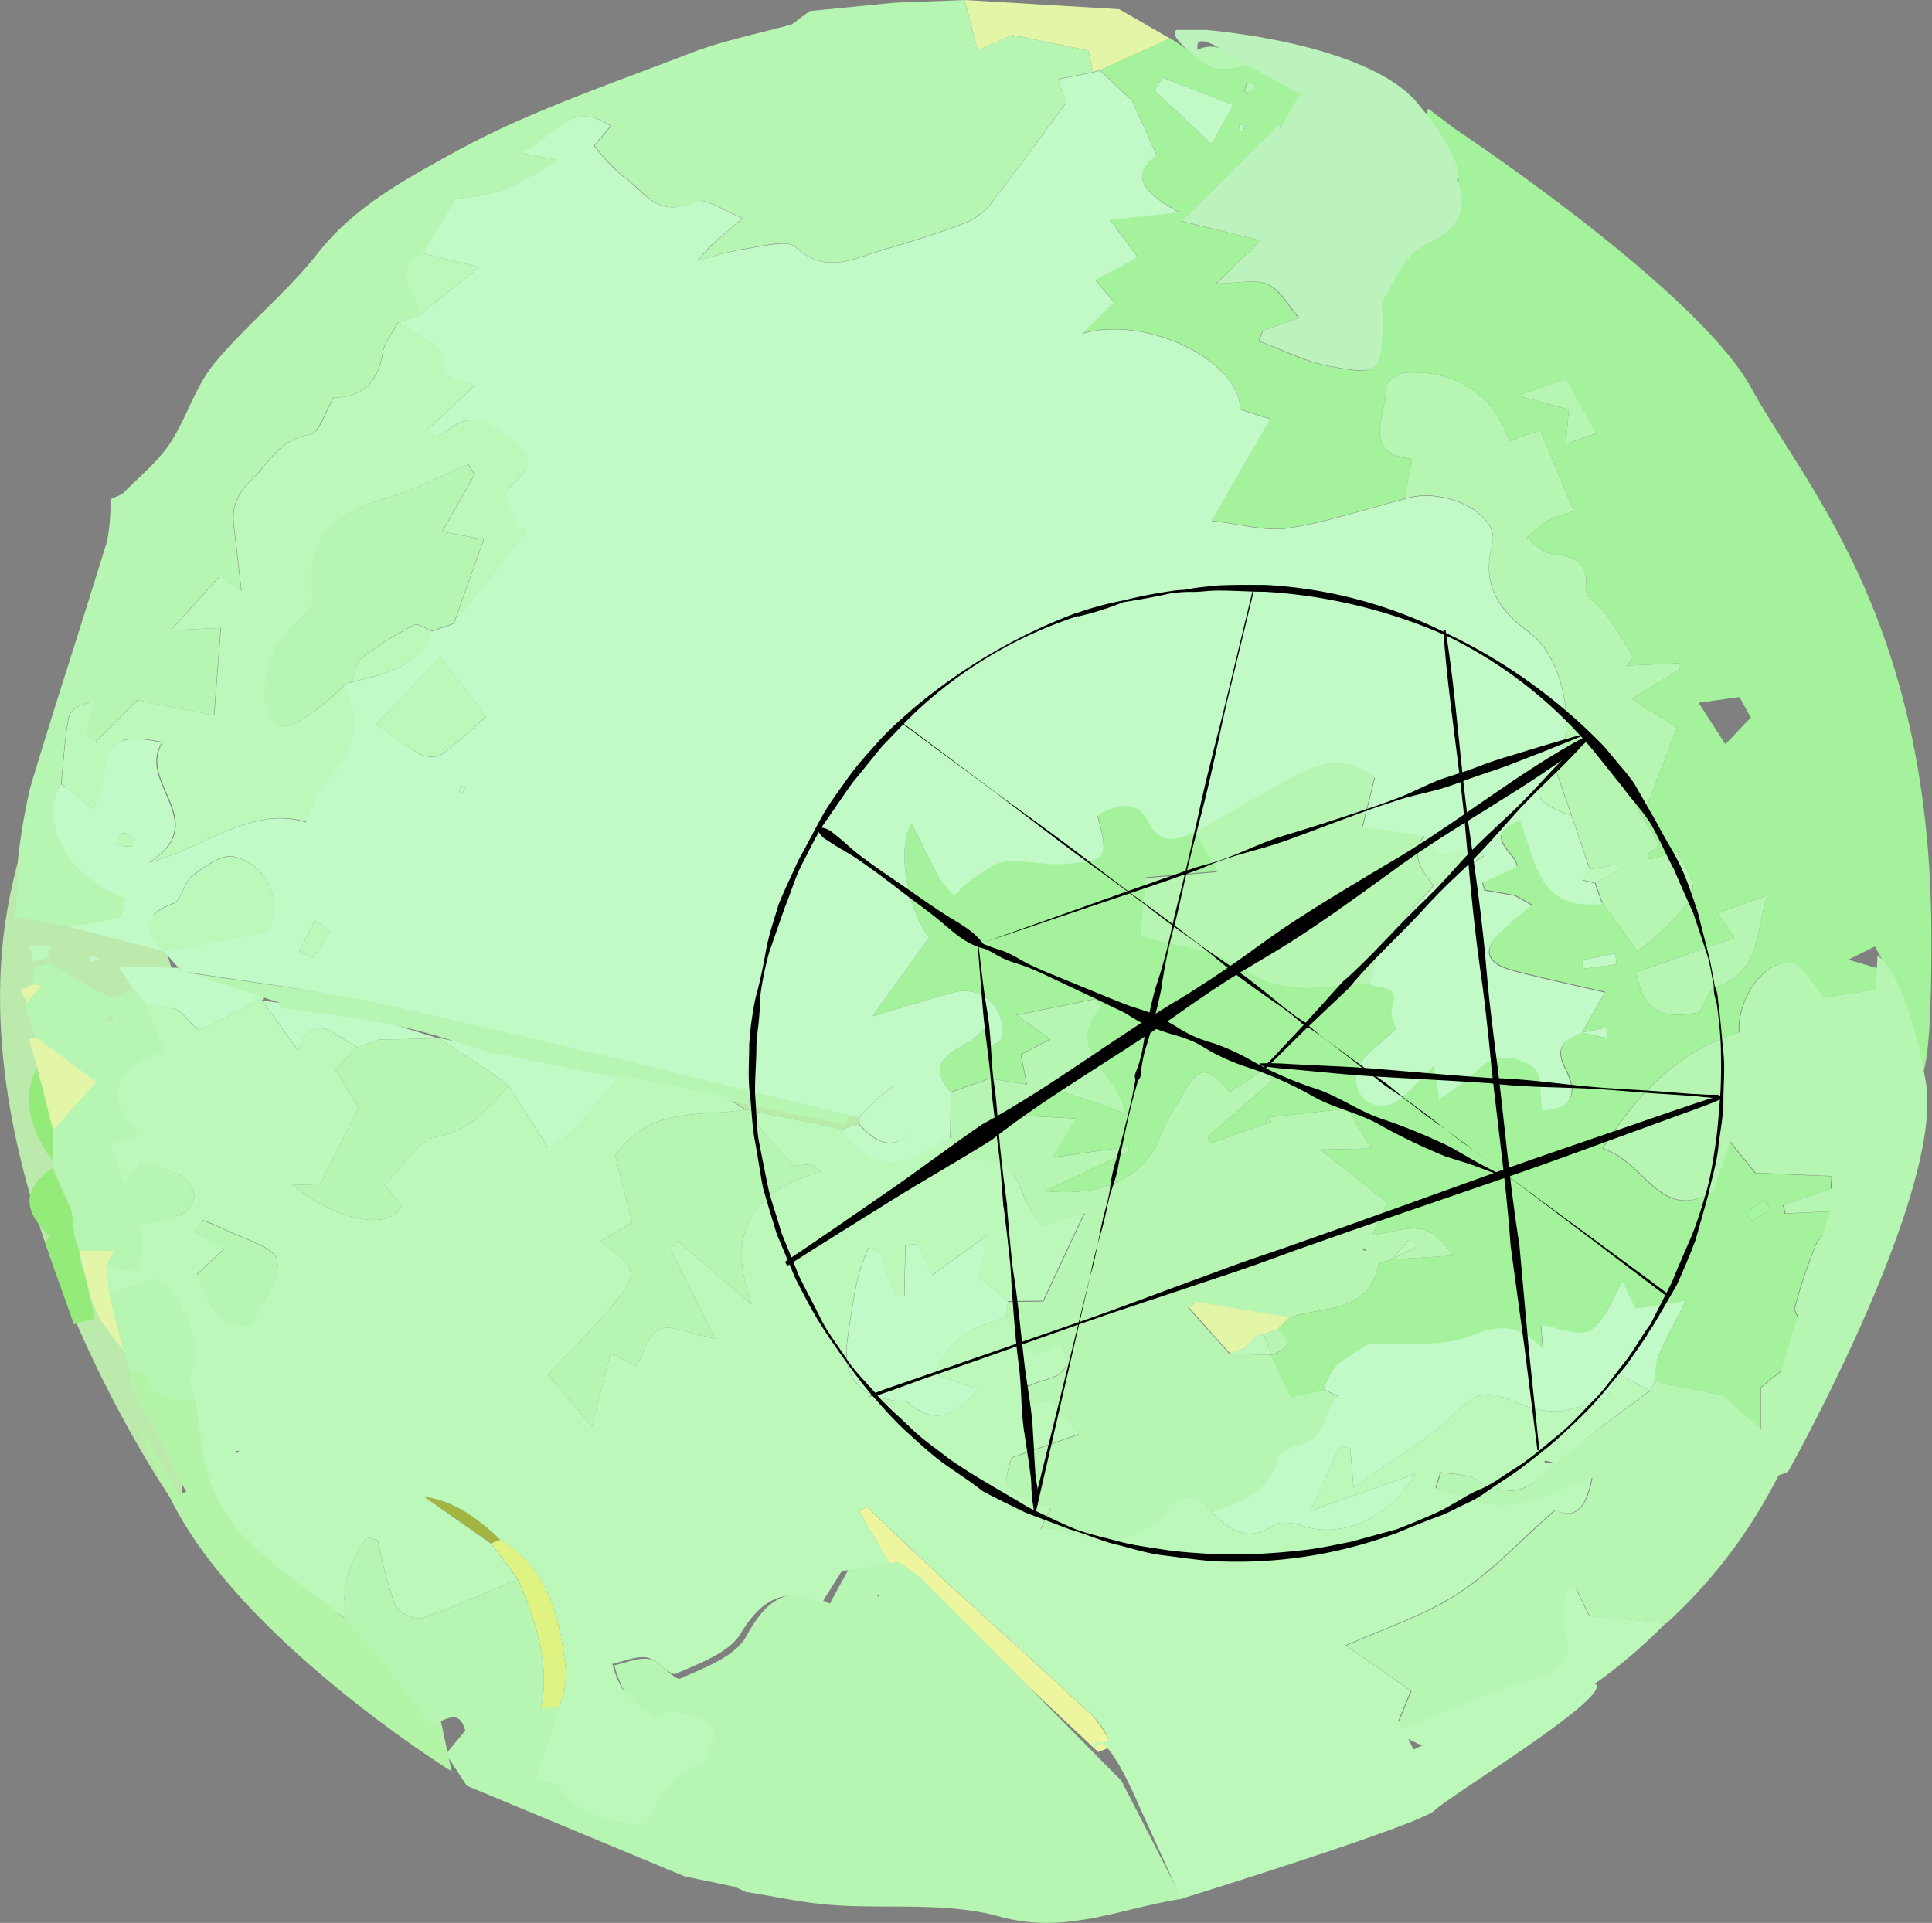 <svg xmlns="http://www.w3.org/2000/svg" viewBox="0 0 208.88 207.95">
  <rect x="0" y="0" width="208.88" height="207.95" fill="#808080" stroke="none"/>
  <defs>
    <style>
      .cls-1 {
        fill: #b6f6b2;
      }

      .cls-2 {
        fill: #e3f6a8;
      }

      .cls-3 {
        fill: #bbf8ba;
      }

      .cls-4 {
        fill: #b8eaa8;
      }

      .cls-5 {
        fill: #c1f9c7;
      }

      .cls-6 {
        fill: #edf59f;
      }

      .cls-7 {
        fill: #dff382;
      }

      .cls-8 {
        fill: #a2b540;
      }

      .cls-9 {
        fill: #a4f69f;
      }

      .cls-10 {
        fill: #bbeaac;
      }

      .cls-11 {
        fill: #b4f4a8;
      }

      .cls-12 {
        fill: #a4f29c;
      }

      .cls-13 {
        fill: #bcf2bb;
      }

      .cls-14 {
        fill: #94eb7a;
      }
    </style>
  </defs>
  <g id="레이어_2" data-name="레이어 2">
    <g id="레이어_1-2" data-name="레이어 1">
      <path class="cls-1" d="M137.41,146.52l2.16,4.56,3.56-.78,1.56.71c-1.76,1.52-1.11,4.75-4.35,5.29-.82.13-2,.88-2.2,1.5-.91,3.68-4.08,4.63-7.11,5.81a2.72,2.72,0,0,0-4.75-.44c-3.42,4.25-7.3,3.77-11.56,2.24a8.11,8.11,0,0,0-2.21,0l1.1-2.26c-4.74-1.75-5.45-1.86-4.23-5.48l7.24-2.53-3-3.65c-2.69.72-2.69.72-3.15-1.31l.79-.28c1.83-1,5.42-.7,3.49-4.59-4.22,3-4.45-1.07-6.06-2.77.09-.58.19-1.16.29-1.74l3.83-.05,4.48-9.55-4.51,1.57a19,19,0,0,1-2-3.2c-.85-2.27-1.61-4.2-4.94-3.92-1,.08-2.06-1.64-3.09-2.53,0-1.66,0-3.31.07-5l4.23-1.48,4,.65c-.21-1-.41-2-.65-3.24l3.17-1.66-3.63-2.6,8.49-1.75.68.84c-4.4,4.91,2.37,7.42,2.44,11.53a66.42,66.42,0,0,0-7.74-2.6c-.56-.12-1.58,1.41-3.09,2.86l5.64.29c-.83,1.38-1.46,2.43-2.55,4.22L122,124l0,.54L113,128.82c7.12.67,11.19-1.88,12.83-6.94a22.31,22.31,0,0,1,1.62-2.76c2-3.9,3-4.11,5.53-1l3.66-2.49,1,1.13-7.08,6.2.35.66,6.54-2.28-.22-.52,8.52-.93,2.48,4.32-5.47.11,7.25,5.75c-.32.69-.81,1.72-1.66,3.5,2.2-.33,3.8-.9,5.22-.67s2.46,1.26,3.53,2.89l-6.61.41,2.49-1.3-.67-.82-1.82,2.11c-.51.2-1.41.34-1.46.61-1.1,5.33-6.06,4.41-9.64,5.69l-10.13-1.65-.82.58c1.49,1.66,3,3.32,4.48,5Zm10.24-11.26-.06-.28-.27.22Z"/>
      <path class="cls-1" d="M151.81,53.94c.26-1.31.53-2.63.86-4.3C147,49,150,44.76,149.88,41.75c0-.44,1.31-1.4,2-1.44,5.54-.33,9.65,2.38,11.3,7.38l3.36-1.17c1.22,3,2.38,5.77,3.61,8.78a17.45,17.45,0,0,0-2.83,1,20.75,20.75,0,0,0-2.24,1.85c.78.58,1.49,1.54,2.37,1.67,2.46.37,4.39.73,4,3.9-.1.87,1.59,1.81,2.3,2.82,1,1.46,1.9,3,2.84,4.52l-.72.93,5.58-.26.14.67-5.17,3.2,4.89,3.11L178.11,87l-1.31.07,2.64,4.32-1.37,1,.29.55,3-.87c.59,1.33,1.71,2.7,1.66,4.06,0,1.17-1.3,2.45-2.25,3.5a43.66,43.66,0,0,1-3.72,3.28l-3.79-5.25c-.25-.74-.51-1.47-.77-2.21L175,94.12l-.25-.65L171.9,94c-.16-.48-.33-1-.49-1.46s-.33-1-.5-1.48c-.34-1-.69-2-1-2.93-.6-1.72-1.19-3.45-1.79-5.17,2.45-3.7,1.08-11.78-2.77-14.6-3.35-2.46-5.17-5.14-4-9.54C162.2,55.53,156.06,52.51,151.81,53.94Z"/>
      <path class="cls-1" d="M148.09,106.45c-4.57.1-9.05,1.62-13.5-1.48-3.1-2.16-7.6-2.54-11.34-3.68.24-2.57.39-4.22.59-6.33l7.73-.65-2.46-4.37c3.11-1.77,6.24-3.51,9.33-5.3,3.3-1.9,6.58-3.56,10.16-.58l-1.31,5.29,6.66,1c-1.61,2.21-.18,3.79,1,5.43-1.9,2.21-3.95,4.32-5.63,6.66C148.54,103.56,148.48,105.11,148.09,106.45Z"/>
      <path class="cls-1" d="M37.25,74.07a31.91,31.91,0,0,1-3.17,2.77c-1.15.77-2.71,1.94-3.7,1.69s-1.79-2.09-1.8-3.27a10.72,10.72,0,0,1,4.25-8.66,2.66,2.66,0,0,0,1-2c-1-6,2-9.07,7.88-10.71,3.07-.86,5.94-2.42,8.91-3.67l.67,1.12-3.51,6.16,4.5.85c-1.1,3.1-2.17,6.09-3.23,9.07l-2.35.82c-.64-.25-1.5-.89-1.9-.68a37.65,37.65,0,0,0-5.64,3.54c-.68.53-.78,1.73-1.14,2.63C37.76,73.86,37.51,74,37.25,74.07Z"/>
      <path class="cls-2" d="M126.47,4.16l-7.55,3.43-.75.21c-.22-1-.44-2-.51-2.34l-8.21-1.67-3.74,1.66L104.3,0,121,1Q123.73,2.56,126.47,4.16Z"/>
      <path class="cls-3" d="M40.71,78.31,47.57,71l5,6.49c-1.66,1.43-3.22,3-5,4.19a2.92,2.92,0,0,1-2.42-.29C43.59,80.51,42.17,79.36,40.71,78.31Z"/>
      <path class="cls-3" d="M45.33,34.07c.07-2.23-3.7-4.48.3-6.7l6.18,1.53Z"/>
      <path class="cls-4" d="M92.9,120.84a.61.61,0,0,1,0,.66l-1.82.64L80.66,120h0l-2.32-1.46c.13-.32.25-.63.38-.94Z"/>
      <path class="cls-3" d="M38,73.77c.36-.9.46-2.1,1.14-2.63A37.65,37.65,0,0,1,44.8,67.6c.4-.21,1.26.43,1.9.68C45.3,72.31,41.52,72.83,38,73.77Z"/>
      <path class="cls-3" d="M155,95.8c-1.18-1.64-2.61-3.22-1-5.43l1.54,2,4.62-.66.25.85Z"/>
      <path class="cls-3" d="M168.09,83c.6,1.72,1.19,3.45,1.79,5.17C165.8,86.9,165.26,85.34,168.09,83Z"/>
      <path class="cls-3" d="M32.37,102.85,34,99.54a10.68,10.68,0,0,1,1.73,1.11,25.7,25.7,0,0,1-1.89,2.94Z"/>
      <path class="cls-3" d="M171.9,94l2.89-.53.25.65-2.59,1.36-1.37-.33C171.36,94.77,171.63,94.38,171.9,94Z"/>
      <path class="cls-3" d="M49.8,84.92l.56.3a3.64,3.64,0,0,1-.4.48.47.47,0,0,1-.31-.11A5.57,5.57,0,0,1,49.8,84.92Z"/>
      <path class="cls-3" d="M170.91,91.06c.17.5.34,1,.5,1.48C171.25,92.05,171.08,91.56,170.91,91.06Z"/>
      <path class="cls-1" d="M136.16,6.55c-2.65,1.06-5.22,1.75-7.28-.8C131.68,3.75,133.67,6.68,136.16,6.55Z"/>
      <path class="cls-5" d="M178.93,149.39l-.54,1c-1-.54-2-1.08-3.3-1.72l-1.44,2.53c-2.27.64-3.86,1.39-5.46,1.44a11.38,11.38,0,0,1-4.42-1.07c-2.18-.87-3.71-1.47-6,.83-3,3.07-7,5.3-11.42,8.48-.19-2.25-.28-3.24-.36-4.23l-1.09-.33-3.24,7.07,11.39-4c-2.9,4.95-8.15,7-12.21,5.62-.95-.32-2.43-.53-3.14-.06-3,2-4.8.34-6.68-1.38,3-1.18,6.2-2.13,7.11-5.81.16-.62,1.38-1.37,2.2-1.5,3.24-.54,2.59-3.77,4.35-5.29l-1.56-.71a7.72,7.72,0,0,1,1.24-2.54,27.36,27.36,0,0,1,3.63-2.43c3.7-.22,7.74.4,11-.9,3.5-1.41,5.47-1.06,7.83,1.41-.08-1-.15-2-.2-2.6,1.78.25,4.12,1.31,5.35.59,1.58-.93,2.27-3.29,3.48-5.26l1.41,2.92,5.42-.84c-1.28,2.59-2.22,4.31-3,6.09A10.47,10.47,0,0,0,178.93,149.39Z"/>
      <path class="cls-1" d="M80.66,120c.78,1,1.54,2,2.36,3s1.61,1.76,2.83,3.08l1.9-.18,1,.79c-7.49,2.15-10.32,6.6-7.47,14.36l-8-6.83-.85.76,4.89,9.79c-2.84-.58-4.66-1.51-6-1.05-1.09.39-1.6,2.44-2.52,4L66,146.35l-2,7.88-4.75-5.51c2-2.15,4.43-4.57,6.63-7.16,3.28-3.85,3.17-4.39-1-7.31l3.48-2.07c-.69-2.7-1.36-5.28-1.84-7.17,3.68-5.44,9.18-4.2,14.07-5Z"/>
      <path class="cls-5" d="M109,140.75c-.1.58-.2,1.16-.29,1.74-3.24.95-6.31,2.1-7.52,6.16l4.59,1.59c-2.21,2.54-4.38,4.09-7.46,1.55-.11-.08-.22-.21-.34-.21-4.26-.21-6.9-1.9-6.38-6.41.15-1.32.38-2.64.6-4a33.09,33.09,0,0,1,.63-3.27c.27-1,.7-2,1.06-2.94l1.2.36,1.71,4.89,1-.09c0-1.83.08-3.66.11-5.49l1.35-.12c.45,1,.9,1.94,1.56,3.38l6-4.34c-.39,1.92-.64,3.19-.93,4.62Z"/>
      <path class="cls-5" d="M55,117.43c-.63-.47-1.23-1-1.88-1.41-1.9-1.27-3.81-2.52-5.72-3.78l19.66,4c-1.7,2-3.31,4.15-5.13,6.08a12.63,12.63,0,0,1-2.66,1.79Z"/>
      <path class="cls-6" d="M118.73,189.47c-6.65-6.23-13.29-12.48-20-18.68a17.63,17.63,0,0,0-2.61-1.73l-3.21-5.58.8-.53c2.63,2.5,5.22,5,7.9,7.49,5.54,5.09,11.15,10.12,16.65,15.25a14.61,14.61,0,0,1,2,3.18Z"/>
      <path class="cls-7" d="M59.87,186.85c-.47-.77-1.45-1.59-1.33-2.28.91-5-.71-9.4-2.54-13.8l-2.91-3.86,1-.42c5.3,3.24,6.47,8.59,7.07,14C61.38,182.54,60.34,184.73,59.87,186.85Z"/>
      <path class="cls-5" d="M47.42,112.29l-6.47.14.06-.28-.06.28-2.35.82c-2.29-1.18-4.6-4.14-6.41.27l-3.86-5.33c3.51.53,7.06.91,10.52,1.64C41.76,110.44,44.57,111.46,47.42,112.29Z"/>
      <path class="cls-8" d="M54.09,166.49l-1,.41-9.65-6.75-1,1.79C47.34,161.06,50.86,163.42,54.09,166.49Z"/>
      <path class="cls-1" d="M191.06,96.87c-1.25,3.82-.62,8.23-5.6,9.9-.77.26-1.13,1.74-1.72,2.72-3.08.54-6.06.67-6.81-4.36l10.57-3.69-1.79-2.71Z"/>
      <path class="cls-1" d="M169.31,48c.12-1.47.22-2.72.3-3.7l-5.47-1.53,9.21-3.21c-.09.49-.3,1.74-.68,3.9,1.46-1.29,2.19-2,3-2.62s1.36-1,1.74-1.35l3.41,4.5Z"/>
      <path class="cls-2" d="M133,146.38l-4.48-5,.82-.58,10.13,1.65-1.29,1.27-1.5.56c-.27.06-.53.14-.79.22l-1.38,1.34Z"/>
      <path class="cls-5" d="M133.35,11.36,131,15.59l-6.2-5.8.87-1.39Z"/>
      <path class="cls-1" d="M106.08,187.89c-.71,3.63-1.24,6.31-1.77,9l-.88.1a18.6,18.6,0,0,0-.45-3.47,37.34,37.34,0,0,0-2.11-4.35Z"/>
      <path class="cls-9" d="M191.48,130.82c-.7.41-1.4.83-2.13,1.18a3.07,3.07,0,0,1-.54-.79c.6-.53,1.26-1,1.91-1.47Z"/>
      <path class="cls-5" d="M174.75,104.29l-3.52.47-.18-.92,3.61-.73Z"/>
      <path class="cls-5" d="M171.05,111.66l2.68-.56,0,1.18-2.72-.62Z"/>
      <path class="cls-1" d="M136.64,144.29l1.5-.56c1.58,1.3,1.18,2.2-.73,2.79Z"/>
      <path class="cls-1" d="M134.84,8.93l.84.15a3.42,3.42,0,0,1-.44.9c-.08.09-.45,0-.7-.07Z"/>
      <path class="cls-5" d="M134,13.46l.6.18a3.51,3.51,0,0,1-.33.52.5.5,0,0,1-.32-.08A4.44,4.44,0,0,1,134,13.46Z"/>
      <path class="cls-3" d="M136.64,144.29l.77,2.23-4.45-.14,1.51-.53,1.38-1.34C136.11,144.43,136.37,144.35,136.64,144.29Z"/>
      <path class="cls-3" d="M150.53,136.16l1.82-2.11.67.82-2.49,1.3Z"/>
      <path class="cls-10" d="M18.38,161.93S-5.17,127.79,1.05,97s17.49,7.67,17.49,7.67l1.12,56.84Z"/>
      <path class="cls-1" d="M135.85,144.51l-1.38,1.34Z"/>
      <path class="cls-1" d="M89.72,173.42c-4.4-2.16-6.8-.58-9,3.48-1.23,2.26-4.55,3.45-7.15,4.62-.64.28-2.08-1.81-3.29-2.08s-2.57.39-3.86.65a13,13,0,0,0,1.28,3.18,17.93,17.93,0,0,0,2.22,2.36l-6.6-1.23-11.38.79-3.73,4.48,2.26,3.45L74,202.91l5.48,1.14,1.14.54c3.07.48,6.13,1.18,9.21,1.41,6.1.47,12.45-.35,18.24,1.26,7.19,2,13.21-.94,19.72-1.92q-3.27-6.39-6.55-12.76C114.1,185.35,107,178.1,99.84,170.9a21.74,21.74,0,0,0-2.77-2l-5.31.8C91.31,170.5,90.58,171.83,89.72,173.42ZM73.22,186a17.18,17.18,0,0,1,2.88.74l-3.49-.65A1.11,1.11,0,0,1,73.22,186ZM95.08,172.4l0,.36-.26-.26Z"/>
      <path class="cls-11" d="M14,149.07l.57,1.47c1.16,2.17,2.32,4.33,3.46,6.5a31.52,31.52,0,0,0,2.11,4.28l-.82.28s-8.43-15.06-.95.33,30.46,29.63,30.46,29.63l-1.69-7.88L37.25,175l-.07-.08L37,174.8l-12.51-11a15.59,15.59,0,0,1-1.61-3.11c-1-2.87-1.23-6.06-1.79-9.11-2.56-.13-5-.38-5.56-3.43a7.52,7.52,0,0,0-1.47,0C14.06,148.48,14,148.77,14,149.07Z"/>
      <path class="cls-1" d="M55.25,190.94l-.54-.57c-1.5-.93-4.05-1.62-4.31-2.83-.68-3.25-2.44-1.19-3.85-1.06a1.52,1.52,0,0,1-.39-.52c-1.69-2.18-3.34-4.38-5.08-6.52-1.25-1.55-2.6-3-3.9-4.52a21.31,21.31,0,0,1,.34-4.54,22.9,22.9,0,0,1,2.12-4.15l1.2.36a51.67,51.67,0,0,0,1.84,6.94A3.25,3.25,0,0,0,45.54,175c3.56-1.19,7-2.77,10.46-4.21,1.83,4.4,3.45,8.81,2.54,13.8-.12.69.86,1.51,1.33,2.28l-1,2.88-2.84,1.61Z"/>
      <g>
        <path class="cls-12" d="M140.65,34.27s0-.09,0,0Z"/>
        <path class="cls-12" d="M118.92,7.59l3.48,3.27,2.68,5.94c-3,2-1.57,4,2.42,6.14l-7.49.79,3,4.06-4.58,2.46,2,2.43-3.48,3.41c6.63-2.11,17.1,2.75,17.13,8.15,1.07.36,2.14.7,3.25,1.06l-6.34,11c3.24.36,5.82,1.18,8.24.8,4.25-.66,8.4-2.06,12.59-3.15.26-1.31.53-2.63.86-4.3C147,49,150,44.76,149.88,41.75c0-.44,1.31-1.4,2-1.44,5.54-.33,9.65,2.38,11.3,7.38l3.36-1.17c1.22,3,2.38,5.77,3.61,8.78a17.45,17.45,0,0,0-2.83,1,20.75,20.75,0,0,0-2.24,1.85c.78.58,1.49,1.54,2.37,1.67,2.46.37,4.39.73,4,3.9-.1.87,1.59,1.81,2.3,2.82,1,1.46,1.9,3,2.84,4.52l-.72.93,5.58-.26c0,.22.09.45.14.67l-5.17,3.2c2,1.27,3.44,2.19,4.89,3.11L178.11,87l-1.31.07,2.64,4.32-1.37,1,.29.55,3-.87c.59,1.33,1.71,2.7,1.66,4.06,0,1.17-1.3,2.45-2.25,3.5a43.66,43.66,0,0,1-3.72,3.28l-3.79-5.25c-7.06.83-7.16-4.82-8.87-9-4.39,1.75-.35,3.5-.34,5l-3.74,1.75c.08.27.16.54.23.81l3.29.58,1.79,1c-1,.9-2.07,1.8-3.09,2.71-2.51,2.24-1.67,3.68,1.14,4.42,3.47.91,7,1.65,9.88,2.32l-2.45,4.36h0c-1.94.73-3,1.58-1.87,3.83,1.61,3.12.58,4.36-2.41,4.58-.31-1.8,0-4-.94-4.66-1.74-1.18-4.14-1.77-6.21.45a31.44,31.44,0,0,1-4,3c-.22-1.43-.35-2.21-.57-3.62a41.6,41.6,0,0,1-3.53,3.53c-2.59,2-5.79-.17-4.63-3.33.55-1.49,2.42-2.58,4.09-4.26,0-.16-.76-1.37-.44-2.3.85-2.55-1.38-1.9-2.45-2.47-4.57.1-9.05,1.62-13.5-1.48-3.1-2.16-7.6-2.54-11.34-3.68.24-2.57.39-4.22.59-6.33l7.73-.65-2.46-4.37c-2,.79-3.69,1.47-5-1.15-1.14-2.25-3.39-2.09-5.51-.62,1.24,4.6,1.1,4.88-3.87,5.2-2,.13-4.11-.49-6.13-.25-1.26.15-2.48,1.19-3.64,1.95a14.48,14.48,0,0,0-1.81,1.7A11.58,11.58,0,0,1,101.57,95c-1-1.81-1.86-3.68-3-5.94-1.76,2.91-.31,9.41,1.88,12.35l-6.12,8.5c3.6-1.06,6.22-1.91,8.87-2.61a4.12,4.12,0,0,1,5,5.14c-.08.27-.62.43-1.16.77l-.68-2c-1.31,2.34-7.18,2.62-3.59,6.89l4.23-1.48,4,.65c-.21-1-.41-2-.65-3.24l3.17-1.66-3.63-2.6,8.49-1.75.68.84c-4.4,4.91,2.37,7.42,2.44,11.53a66.42,66.42,0,0,0-7.74-2.6c-.56-.12-1.58,1.41-3.09,2.86l5.64.3-2.55,4.21L122,124l0,.54L113,128.82c7.12.67,11.19-1.88,12.83-6.94a22.31,22.31,0,0,1,1.62-2.76c2-3.9,3-4.11,5.53-1l3.66-2.49,1,1.13-7.08,6.2c.12.22.24.44.35.66l6.54-2.28c-.08-.17-.15-.35-.22-.52l8.52-.93,2.48,4.32-5.47.11,7.25,5.75c-.32.69-.81,1.72-1.66,3.5,2.2-.33,3.8-.9,5.22-.67s2.46,1.26,3.53,2.89l-6.61.41h0c-.51.2-1.41.34-1.46.61-1.1,5.33-6.06,4.41-9.64,5.69l-1.29,1.27c1.58,1.3,1.18,2.2-.73,2.79l2.16,4.56,3.56-.78a7.72,7.72,0,0,1,1.24-2.54,27.36,27.36,0,0,1,3.63-2.43c3.7-.22,7.74.4,11-.9,3.5-1.41,5.47-1.06,7.83,1.41-.08-1-.15-2-.2-2.6,1.78.25,4.12,1.31,5.35.59,1.58-.93,2.26-3.29,3.48-5.26l1.41,2.92,5.42-.84c-1.28,2.59-2.22,4.31-3,6.09a10.47,10.47,0,0,0-.39,2.65l7.29,1.43,4.16,3.65h0c0-1.32,0-2.63,0-4.43,1.19-1.06,3.48-2.54,4.89-4.57.56-.81-.84-2.8-1.23-3.92a55.9,55.9,0,0,1,2.31-6.94c.56-1.17,2-2,3.91-3.75l-7.22.35-.21-.89,5.17-1.8c0-.45.06-.9.08-1.35l-8.27-.35-2.74-3.38-1.83,5.44c-5.79,3.33-7.27-3.25-11.93-4.69,3.65-5.77,7.92-10.4,14.74-12.58-.2-3.53,2.62-7.79,5.55-7.49,1.29.14,2.27,2.32,3.54,3.75l6.55-1c-.22-.74-.43-1.47-.65-2.2l-3.13-.93,2.87-1.43.76,1.4s5.49,30.92,5.34-2.92-13.63-48.2-19.47-58.87-32-28-32-28l-2.88-2.18s-.94.33,1.65,4.73a14.84,14.84,0,0,1,1.64,3.11l-.29-.2h0c1.4,3.6-.06,5.54-3.73,7.29-1.89.9-3,3.62-4.16,5.64-.41.7,0,1.78-.07,2.69-.3,5.36-.43,5.59-5.86,4.56-2.62-.5-5.06-1.78-7.58-2.7l.43-1.12c1.31-.46,2.62-.91,3.92-1.38-1.23-1.44-2.06-3.07-3.41-3.65s-3.36-.1-5.53-.07L136.3,26l-8.52-2.06,10.54-10.45.18.3L141,9.53l-1.38-.92-2.13-1-1.31-1.1c-2.65,1.06-5.22,1.75-7.28-.8l-2.41-1.59Zm72.56,123.23c-.7.41-1.4.83-2.13,1.18a3.07,3.07,0,0,1-.54-.79c.6-.53,1.26-1,1.91-1.47Zm-20.25-26.06-.18-.92,3.61-.73.09,1.18Zm-.17,6.9,2.67-.56c0,.39,0,.78,0,1.18Zm14.4-4.89c-.77.26-1.13,1.74-1.72,2.72-3.08.54-6.06.67-6.81-4.36l10.57-3.69-1.79-2.71,5.35-1.86C189.81,100.69,190.44,105.1,185.46,106.77Zm1.08-26.28L183.65,76l4.42-.62,1.23,2.26C188.54,78.32,187.77,79.23,186.54,80.49Zm-14-33.59L169.31,48c.12-1.47.22-2.72.3-3.7l-5.47-1.53L169.31,41Zm-37.9-33.26a3.51,3.51,0,0,1-.33.52.5.5,0,0,1-.32-.08,4.44,4.44,0,0,1,0-.62Zm1-4.56a3.42,3.42,0,0,1-.44.9c-.08.09-.45,0-.7-.07l.3-1Zm-2.33,2.28L131,15.59l-6.2-5.8.87-1.39Z"/>
        <path class="cls-12" d="M140.65,34.27l0,0-.15.05.11.13A1.22,1.22,0,0,1,140.65,34.27Z"/>
      </g>
      <path class="cls-13" d="M128.43,5.42c2.17,1.83.38-.61,1.32-.93s3.82,1.84,3.82,1.84l7,3.83-2.11,3.6-.18-.3L127.78,23.91,136.3,26l-4.77,4.66c2.17,0,4.13-.53,5.53.07s2.18,2.21,3.41,3.65c-1.3.47-2.61.92-3.92,1.38l-.43,1.12c2.52.92,5,2.2,7.58,2.7,5.43,1,5.56.8,5.86-4.56.05-.91-.34-2,.07-2.69,1.19-2,2.27-4.74,4.16-5.64,3.67-1.75,5.13-3.69,3.73-7.29,0,0,1.19-1.68-4.27-8.25s-22.88-7.91-22.88-7.91l-3.16,0S126.26,3.58,128.43,5.42Zm12.22,28.85c0-.09,0,0,0,0Z"/>
      <path class="cls-1" d="M188.05,111.62c-6.82,2.18-11.09,6.81-14.74,12.58,4.66,1.44,6.14,8,11.93,4.69l1.83-5.44,2.74,3.38,8.27.35c0,.45-.05.9-.08,1.35l-5.17,1.8.21.89,4.85-.23c-.29.88-.58,1.78-.87,2.71a4,4,0,0,0-.67.92,55.9,55.9,0,0,0-2.31,6.94,5.43,5.43,0,0,0,.32.73c-.63,2.05-1.22,4.06-1.76,6-.84.7-1.66,1.3-2.22,1.8,0,1.79,0,3.11,0,4.42l-.17.13.16-.13-4.16-3.65-7.29-1.43-.54,1-10.49,7.79c-2.9,3.47-4.51,3.73-8.25,1.76-1.08-.57-2.56-.51-3.85-.74-.17.58-.35,1.15-.52,1.73,2.66.65,5.34,2,8,1.79,2.86-.2,5.67-1.8,8.89-2.92-.59,3.38-2,4.54-3.95,3.44-3.77,3.31-6.85,6.71-10.61,9.12s-8.2,3.84-12.05,5.56l7.05,4.92c-.77,1.87-1.3,3.16-1.84,4.45h0c5.15-2,10.22-4.3,15.49-5.93,3.41-1.06,3.82-2.53,2.88-5.35-.4-1.22.13-2.75.24-4.13l1.08-.07,1.43,2.92,8.29.78a55.67,55.67,0,0,0,12.12-16l1-.34s17-30.28,14.91-42.27-5.21-13.59-5.21-13.59l-.2,3.67-5.6.86c-1.27-1.43-2.25-3.61-3.54-3.75C190.67,103.83,187.85,108.09,188.05,111.62Zm2.13,43-.05,0Zm.12,0-.1.14Z"/>
      <path class="cls-5" d="M19.3,104.66c-.53-.59-1.05-1.19-1.57-1.78l11.14-2.13a5.51,5.51,0,0,0-3.64-8.13c-1.25-.26-3.16,1.08-4.44,2.07-.95.73-1.14,2.69-2.07,3-3.84,1.44-2.86,3.19-1,5.21l-10.33-2.7a48.91,48.91,0,0,0,5.42-1c.42-.13.53-1.32.78-2l-2.08-.91c-.85-.61-1.76-1.16-2.54-1.84-3.09-2.7-4.14-7.12-2.35-9.68l3.46,2.77a23.55,23.55,0,0,0,1.18-4.16c.39-4,3-3.72,6.26-3.09-2.85,4.34,5.46,8.64-1.44,13,6.13-1.6,11.14-6.2,17-4.35.71-1.65.92-3.19,1.82-4.09,3.3-3.27,4.16-6.76,2.29-10.75.26-.11.51-.21.77-.3,3.5-.94,7.28-1.46,8.68-5.49l2.35-.82,8-10.2L55.78,57c-.33-1.43-1.42-3.73-.87-4.17,4.2-3.39,1.38-4.32-1.27-6.42-2.87-2.27-4.5-.28-6.62,1l-.75-1c1.63-1.51,3.25-3,5.06-4.72L48,40.58c.12-2.77.12-2.77-5-5.67l2.33-.84,6.48-5.17-6.18-1.53,3.59-5.86a26.9,26.9,0,0,0,5.28-1,40.83,40.83,0,0,0,5.73-3.23l-4-.77C60,14.88,61.62,10.64,66,13.64c-.68.79-1.24,1.46-1.79,2.11a20.77,20.77,0,0,0,3.24,3.42c2.19,1.49,3.62,4.54,7.62,2.65,1.16-.55,3.42,1.12,5.17,1.77-1.1,1-2.22,1.91-3.31,2.88a22.57,22.57,0,0,0-1.48,1.74A39.12,39.12,0,0,1,80.13,27c2-.25,5-1.15,5.91-.25,3.21,3,6.27,1.21,9.44.28s6.29-1.87,9.32-3.09a7.87,7.87,0,0,0,2.85-2.61c2.52-3.24,4.93-6.57,7.63-10.21l-.88-2.54,3.77-.74.75-.21,3.48,3.27,2.68,5.94c-3,2-1.57,4,2.42,6.14l-7.49.79,3,4.06-4.58,2.46,2,2.43-3.48,3.41c6.63-2.11,17.1,2.75,17.13,8.15,1.07.36,2.14.7,3.25,1.06l-6.34,11c3.24.36,5.82,1.18,8.24.8,4.25-.66,8.4-2.06,12.59-3.15,4.25-1.43,10.39,1.59,9.51,4.88-1.17,4.4.65,7.08,4,9.54,3.85,2.82,5.22,10.9,2.77,14.6-2.83,2.38-2.29,3.94,1.79,5.17.34,1,.69,2,1,2.93l.5,1.48c.16.49.33,1,.49,1.46-.27.38-.54.77-.82,1.15l1.37.33c.26.74.52,1.47.77,2.21-7.06.83-7.16-4.82-8.87-9-4.39,1.75-.35,3.5-.34,5l-3.74,1.75.23.81,3.29.58,1.79,1c-1,.9-2.07,1.8-3.09,2.71-2.51,2.24-1.67,3.68,1.14,4.42,3.47.91,7,1.65,9.88,2.32l-2.46,4.36h0c-1.94.73-3,1.58-1.86,3.83,1.6,3.12.57,4.36-2.42,4.58-.31-1.8,0-4-.94-4.66-1.74-1.18-4.14-1.77-6.21.45a31.44,31.44,0,0,1-4,3c-.22-1.43-.35-2.21-.57-3.62a41.6,41.6,0,0,1-3.53,3.53c-2.59,2-5.79-.17-4.63-3.33.55-1.49,2.42-2.58,4.09-4.26,0-.16-.76-1.37-.44-2.3.85-2.55-1.38-1.9-2.45-2.47.39-1.34.45-2.89,1.23-4C151,100.12,153.05,98,155,95.8l5.41-3.19-.25-.85-4.62.66-1.54-2-6.66-1,1.31-5.29c-3.58-3-6.86-1.32-10.16.58-3.09,1.79-6.22,3.53-9.33,5.3-2,.79-3.69,1.47-5-1.15-1.14-2.25-3.39-2.09-5.51-.62,1.24,4.6,1.1,4.88-3.87,5.2-2,.13-4.11-.49-6.13-.25-1.26.15-2.48,1.19-3.64,1.95a14.48,14.48,0,0,0-1.81,1.7A11.58,11.58,0,0,1,101.57,95c-1-1.81-1.86-3.68-3-5.94-1.76,2.91-.31,9.41,1.88,12.35l-6.12,8.5c3.6-1.06,6.22-1.91,8.87-2.61a4.12,4.12,0,0,1,5,5.14c-.08.27-.62.43-1.16.77l-.68-2c-1.31,2.34-7.18,2.62-3.59,6.89,0,1.65,0,3.3-.07,5a20.26,20.26,0,0,0-2.14,1.2c-3.47,2.48-7.39,1.62-9.56-2.13l1.81-.64c1.49,1.67,3.29,3.07,5.46,1.15.78-.69.82-2.56.57-3.75-.14-.66-2-1.64-2.35-1.42a25.65,25.65,0,0,0-3.65,3.36l-14.19-3.25c-13.41-3.19-26.78-6.51-40.24-9.51-6-1.33-12.12-2-18.18-3ZM40.71,78.31c1.46,1,2.88,2.2,4.45,3.11a2.92,2.92,0,0,0,2.42.29c1.77-1.24,3.33-2.76,5-4.19l-5-6.49Zm-8.34,24.54,1.46.74a25.7,25.7,0,0,0,1.89-2.94A10.68,10.68,0,0,0,34,99.54Zm-20-11.49a6.49,6.49,0,0,0,1.81.18c.18,0,.47-.75.37-.85a1.78,1.78,0,0,0-1.17-.6C13.15,90.11,12.9,90.71,12.41,91.36ZM49.8,84.92a5.57,5.57,0,0,0-.15.67.47.47,0,0,0,.31.11,3.64,3.64,0,0,0,.4-.48Z"/>
      <path class="cls-1" d="M13.61,97.18c-.25.7-.36,1.89-.78,2a48.91,48.91,0,0,1-5.42,1l-5.76-1c.13-1.78.27-3.55.41-5.33a1.57,1.57,0,0,0-.13-.71,62.7,62.7,0,0,1,1.35-8c2.66-8.91,5.59-17.74,8.3-26.64a21,21,0,0,0,.36-4.51l1.28-.56c1.72-1.78,3.75-3.39,5.1-5.39,1.84-2.76,2.73-6.13,4.81-8.68,3.44-4.19,7.87-7.68,11.2-11.94,4-5.15,9.76-8.16,15.12-11.13C57.32,12,66.05,9.08,74.51,5.8c3.57-1.39,7.39-2.13,11.1-3.16L87.54,1.2,96.66.3,104.3,0l1.41,5.45,3.74-1.66,8.21,1.67c.07.36.29,1.35.51,2.34l-3.77.74.88,2.54c-2.7,3.64-5.11,7-7.63,10.21a7.87,7.87,0,0,1-2.85,2.61c-3,1.22-6.18,2.16-9.32,3.09s-6.23,2.75-9.44-.28c-1-.9-3.9,0-5.91.25a39.12,39.12,0,0,0-4.65,1.25A22.57,22.57,0,0,1,77,26.47c1.09-1,2.21-1.92,3.31-2.88-1.75-.65-4-2.32-5.17-1.77-4,1.89-5.43-1.16-7.62-2.65a20.77,20.77,0,0,1-3.24-3.42c.55-.65,1.11-1.32,1.79-2.11-4.41-3-6,1.24-9.76,2.88l4,.77a40.83,40.83,0,0,1-5.73,3.23,26.9,26.9,0,0,1-5.28,1l-3.59,5.86c-4,2.22-.23,4.47-.3,6.7L43,34.91c-.57,1.09-1.48,2.14-1.65,3.27C40.87,41.44,39,43,36.05,43c-.92,1.53-1.59,3.85-2.54,4-3.37.52-4.25,2.89-6.24,4.78-2.63,2.52-2.1,4.25-1.82,6.63.19,1.63.37,3.25.63,5.52l-2.29-1.69-5.34,5.92,5.4-.25c-.26,3.47-.51,6.69-.72,9.46l-8.31-1.66c-1.79,1.8-3.16,3.17-4.52,4.55l-1-.69c.27-1.23.53-2.46.8-3.7-1.47.26-2.54.89-2.68,1.65-.46,2.38-.57,4.82-.82,7.23-1.79,2.56-.74,7,2.35,9.68.78.68,1.69,1.23,2.54,1.84Z"/>
      <path class="cls-3" d="M17.74,102.94c-1.88-2-2.86-3.77,1-5.21.93-.35,1.12-2.31,2.07-3,1.28-1,3.19-2.33,4.44-2.07a5.51,5.51,0,0,1,3.64,8.13l-11.14,2.13Z"/>
      <path class="cls-5" d="M12.77,104.5l6.53.16,1,.44,8.11,2.65a54.34,54.34,0,0,1-6.7,3.62c-.5.2-1.62-1.7-2.68-2.23a9.1,9.1,0,0,0-3.11-.38l-1.57-1.9C13.82,106.07,13.3,105.28,12.77,104.5Z"/>
      <path class="cls-3" d="M12.58,113l1.56,2.36c-.78.35-1.84,1.18-2.31,1-2.3-1.07-4.45-2.42-6.65-3.67l-.1-.31-.13-.3.32-1.22,4.32,1v.65l1.05-.3-.13.1,1.35.44Z"/>
      <path class="cls-3" d="M3.62,104c-.15-.56-.31-1.12-.46-1.68l2.31,0c-.11.4-.21.81-.32,1.22Z"/>
      <path class="cls-5" d="M10.84,103.71l-1.05.3v-.65Z"/>
      <path class="cls-3" d="M3.21,102.42,2,101.61Z"/>
      <path class="cls-14" d="M8,143.22l-2.1-5.88c-.34-1-.67-2-1-3,.15-.2.3-.41.44-.62v0c-2.2-2.29-3.61-4.64.32-7.41l2.61,5.87.39,4.19.67,2c.3,1.4.6,2.8.91,4.21Z"/>
      <path class="cls-1" d="M7.71,130.69c-.64-1.48-1.27-3-1.91-4.42a3.65,3.65,0,0,0-.19-.74c0-1.1,0-2.21.08-3.31L10.41,117l-6.52-4.79c-.35-1-.71-2-1.06-3,0-.26,0-.51.06-.76l1.67-1.85-1.06-.09.21-1.86,1.67-.46c2.2,1.25,4.34,2.6,6.65,3.67.47.22,1.53-.62,2.31-1,.53.63,1.05,1.27,1.57,1.9l1.76,5c-5,1.7-6.73,4.43-2.67,9l-3,1,1.38,4a7,7,0,0,0,1.33-1.15,3.12,3.12,0,0,0,.44-1A23.63,23.63,0,0,1,19.32,127,3.62,3.62,0,0,1,21,129.17a2.53,2.53,0,0,1-1.25,2.07,29.64,29.64,0,0,1-4.61,1.25c.31,5.28-.1,5.73-3.63,4.22l.74-1.48-3.69,0-.51-1.45C8,132.76,7.84,131.73,7.71,130.69Zm3.9-20.38a3.22,3.22,0,0,0,.61.16s.21-.24.18-.27a3,3,0,0,0-.46-.41Z"/>
      <path class="cls-2" d="M3.89,112.16,10.41,117l-4.72,5.27L4,115.4c-.28-1-.57-2-.85-3Z"/>
      <path class="cls-14" d="M4,115.4l1.74,6.82c0,1.1-.05,2.21-.08,3.31C3.49,122.44,2.16,119.21,4,115.4Z"/>
      <path class="cls-2" d="M3.5,106.47l1.06.09-1.67,1.85c-.22-.46-.45-.92-.68-1.37Z"/>
      <path class="cls-3" d="M6.64,84.75c.25-2.41.36-4.85.82-7.23.14-.76,1.21-1.39,2.68-1.65-.27,1.24-.53,2.47-.8,3.7l1,.69c1.36-1.38,2.73-2.75,4.52-4.55l8.31,1.66c.21-2.77.46-6,.72-9.46l-5.4.25,5.34-5.92,2.29,1.69c-.26-2.27-.44-3.89-.63-5.52-.28-2.38-.81-4.11,1.82-6.63,2-1.89,2.87-4.26,6.24-4.78,1-.14,1.62-2.46,2.54-4,2.94,0,4.82-1.57,5.3-4.83.17-1.13,1.08-2.18,1.65-3.27,5.11,2.9,5.11,2.9,5,5.67l3.34,1.07c-1.81,1.69-3.43,3.21-5.06,4.72l.75,1c2.12-1.23,3.75-3.22,6.62-1,2.65,2.1,5.47,3,1.27,6.42-.55.44.54,2.74.87,4.17l1.26.26-8,10.2c1.06-3,2.13-6,3.23-9.07l-4.5-.85,3.51-6.16-.67-1.12c-3,1.25-5.84,2.81-8.91,3.67-5.85,1.64-8.87,4.75-7.88,10.71a2.66,2.66,0,0,1-1,2,10.72,10.72,0,0,0-4.25,8.66c0,1.18.9,3,1.8,3.27s2.55-.92,3.7-1.69a31.91,31.91,0,0,0,3.17-2.77c1.87,4,1,7.48-2.29,10.75-.9.9-1.11,2.44-1.82,4.09-5.9-1.85-10.91,2.75-17,4.35,6.9-4.35-1.41-8.65,1.44-13-3.31-.63-5.87-.94-6.26,3.09a23.55,23.55,0,0,1-1.18,4.16Z"/>
      <path class="cls-1" d="M91.38,121.65l-13.76-2.88-24.08-4.89,0,.08c-3.5-1-6.93-2.28-10.5-3-4.23-.9-8.58-1.38-12.88-2a.32.32,0,0,0,.08-.52l-9.93-3.27c7.43,1.21,15,2,22.27,3.68,16.48,3.7,32.86,7.79,49.28,11.73Z"/>
      <path class="cls-3" d="M12.41,91.36c.49-.65.74-1.25,1-1.27a1.78,1.78,0,0,1,1.17.6c.1.1-.19.82-.37.85A6.49,6.49,0,0,1,12.41,91.36Z"/>
      <path class="cls-2" d="M11.55,136.71c.08,1.07.17,2.14.25,3.21l1.53,6.13-2.53-3.32c-.29-.69-.57-1.39-.85-2.08s-.42-1.51-.62-2.26c-.25-1-.49-2.09-.73-3.14l3.69,0Z"/>
      <path class="cls-1" d="M13.33,146.05l-1.53-6.13c1-.36,2.12-.64,3.13-1.09,2.32-1,3.34-.21,4.27,1.87,1.16,2.56,3,4.77,1.42,7.92-.39.76.3,2,.49,3-2.56-.13-5-.38-5.56-3.43a7.52,7.52,0,0,0-1.47,0Z"/>
      <path class="cls-1" d="M55,117.43c-2.26,2.22-3.89,4.82-7.76,5.5-2,.35-3.69,3.3-5.66,5.22l1.84,2.2c-1,2.82-7,1.74-11.83-2.2l3-.08c1.46-2.86,2.68-5.27,4.18-8.23l-2.5-4.16,2.31-2.43,2.35-.82h0l6.47-.14v-.05c1.91,1.26,3.82,2.51,5.72,3.78C53.8,116.46,54.4,117,55,117.43Z"/>
      <path class="cls-1" d="M21.89,132a23,23,0,0,1,2.18.87c2.1,1.11,5.68,2,5.91,3.48.33,2.12-1.68,4.73-3,7a4.79,4.79,0,0,1-3.21-.83c-1.06-1.11-1.52-2.74-2.49-4.67l3-2.79L21,133.17C21.27,132.77,21.58,132.36,21.89,132Z"/>
      <g>
        <path class="cls-3" d="M111.37,162.26c-2.69-1.07-3-1.7-2-4.64l7.24-2.53-3-3.65c-2.69.72-2.69.72-3.15-1.31a3.72,3.72,0,0,1,.48-.41s.2.09.31.13c1.83-1,5.42-.7,3.49-4.59-4.22,3-4.45-1.07-6.06-2.77-3.24.95-6.31,2.1-7.52,6.16l4.59,1.59c-2.21,2.54-4.38,4.09-7.46,1.55-.11-.08-.22-.21-.34-.21-4.26-.21-6.9-1.9-6.38-6.41.15-1.32.38-2.64.6-4a33.09,33.09,0,0,1,.63-3.27c.27-1,.7-2,1.06-2.94l1.2.36,1.71,4.89,1-.09c0-1.83.08-3.66.11-5.49l1.35-.12c.45,1,.9,1.94,1.56,3.38l6-4.34c-.39,1.92-.64,3.19-.93,4.62l3.07,2.54,3.83-.05,4.48-9.55-4.51,1.57a19,19,0,0,1-2-3.2c-.85-2.27-1.61-4.2-4.94-3.92-1,.08-2.06-1.64-3.09-2.53a20.26,20.26,0,0,0-2.14,1.2c-3.47,2.48-7.39,1.62-9.56-2.13L80.66,120c.78,1,1.54,2,2.36,3s1.61,1.76,2.83,3.08l1.9-.18,1,.79c-7.49,2.15-10.32,6.6-7.47,14.36l-8-6.83-.85.76,4.89,9.79c-2.84-.58-4.66-1.51-6-1.05-1.09.39-1.6,2.44-2.52,4L66,146.35c-.65,2.55-1.31,5.08-2,7.88l-4.75-5.51c2-2.15,4.43-4.57,6.63-7.16,3.28-3.85,3.17-4.39-1-7.31l3.48-2.07c-.69-2.7-1.36-5.28-1.84-7.17,3.68-5.44,9.18-4.2,14.07-5l-2.32-1.46-11.24-2.34c-1.7,2-3.31,4.15-5.13,6.08a12.63,12.63,0,0,1-2.66,1.79L55,117.43c-2.26,2.22-3.89,4.82-7.76,5.5-2,.35-3.69,3.3-5.66,5.22l1.84,2.2c-1,2.82-7,1.74-11.83-2.2l3-.08c1.46-2.86,2.68-5.27,4.18-8.23l-2.5-4.16,2.31-2.43c-2.29-1.18-4.6-4.14-6.41.27l-3.86-5.33a.27.27,0,0,0,.07-.43,55.64,55.64,0,0,1-6.7,3.61c-.5.2-1.62-1.69-2.68-2.23a9.1,9.1,0,0,0-3.11-.38l1.76,5c-5,1.7-6.73,4.43-2.67,9l-3,1,1.38,4a7,7,0,0,0,1.33-1.15,3.12,3.12,0,0,0,.44-1A23.63,23.63,0,0,1,19.32,127,3.62,3.62,0,0,1,21,129.17a2.53,2.53,0,0,1-1.25,2.07,29.64,29.64,0,0,1-4.61,1.25c.31,5.28-.1,5.73-3.63,4.22.08,1.07.17,2.14.25,3.21,1-.36,2.12-.64,3.13-1.09,2.32-1,3.34-.21,4.27,1.86,1.16,2.57,3,4.78,1.42,7.93-.39.76.3,2,.49,3,.56,3,.74,6.24,1.79,9.11A16.93,16.93,0,0,0,27.19,167c3.08,2.88,6.63,5.3,10,7.91a21.31,21.31,0,0,1,.34-4.54,22.9,22.9,0,0,1,2.12-4.15l1.2.36a51.67,51.67,0,0,0,1.84,6.94A3.25,3.25,0,0,0,45.54,175c3.56-1.19,7-2.77,10.46-4.21l-2.91-3.86-7.23-5.07c3.21.43,5.81,2.34,8.23,4.65,5.3,3.24,6.47,8.59,7.07,14,.22,2-.82,4.22-1.29,6.34l-1,2.88c-.32.89-.64,1.78-1,2.66.89.28,2.21.28,2.6.86,2.14,3.22,5.67,3.62,9.15,4.2,1.7-2.43,2.38-5.56,6.08-6.61.85-.24,1.87-3.24,1.34-4.15s-2.82-1.41-4.42-1.65c-.7-.1-1.62.82-1.85.94a31.31,31.31,0,0,1-3.42-3.24,10.36,10.36,0,0,1-1.14-2.8c1.25-.26,2.59-.89,3.73-.69s2.49,2,3.11,1.76c2.54-1.11,5.77-2.27,7-4.32,2.26-3.68,4.62-5.16,8.8-3.36L91,169.92l5.14-.86-3.21-5.58.8-.53c2.63,2.5,5.22,5,7.9,7.49,5.54,5.09,11.15,10.12,16.65,15.25a9,9,0,0,1,1.6,2.42l-.73.41c.72.48,2,2.16,4,6.76l4.56,10.06s25.83-8,27.39-9.55,18.18-11.64,17.52-13.53a.32.32,0,0,0-.19-.17,56.08,56.08,0,0,0,7.67-6.57l-8.29-.78-1.43-2.92-1.08.07c-.11,1.38-.64,2.91-.24,4.13.94,2.82.53,4.29-2.88,5.35-5,1.53-9.72,3.64-14.55,5.55l-.44-.85,1.33-3.22-7.05-4.92c3.85-1.72,8.29-3.15,12.05-5.56s6.84-5.81,10.61-9.12c2,1.1,3.36-.06,3.95-3.44-3.22,1.12-6,2.72-8.89,2.92-2.63.18-5.31-1.14-8-1.79.17-.58.35-1.15.52-1.73,1.29.23,2.77.17,3.85.74,3.74,2,5.35,1.71,8.51-1.74H167l0-.25c.3.05.6.11,1.15.24,3.24-2.62,6.74-5.22,10.23-7.81-1-.54-2-1.08-3.3-1.72l-1.44,2.53c-2.27.64-3.86,1.39-5.46,1.44a11.38,11.38,0,0,1-4.42-1.07c-2.18-.87-3.71-1.47-6,.83-3,3.07-7,5.3-11.42,8.48-.19-2.25-.28-3.24-.36-4.23l-1.09-.33-3.24,7.07,11.39-4c-2.9,4.95-8.15,7-12.21,5.62-.95-.32-2.43-.53-3.14-.06-3,2-4.8.34-6.68-1.38a2.72,2.72,0,0,0-4.75-.44c-3.42,4.25-7.3,3.77-11.56,2.24a8.11,8.11,0,0,0-2.21,0l1.1-2.26c-.88-.33-1.63-.59-2.24-.84m42.39,26.51-.91.41-.59-1.14ZM25.86,156.93l-.23.22-.09-.26Zm-1.79-24.11c2.1,1.11,5.68,2,5.91,3.48.33,2.12-1.68,4.73-3,7a4.79,4.79,0,0,1-3.21-.83c-1.06-1.11-1.52-2.74-2.49-4.67l3-2.79L21,133.17c.32-.4.63-.81.94-1.22A23,23,0,0,1,24.07,132.82Z"/>
        <path class="cls-3" d="M118.14,189.08l1-.56C118.29,188,118.14,189.08,118.14,189.08Z"/>
      </g>
      <path class="cls-5" d="M92.9,120.84a25.65,25.65,0,0,1,3.65-3.36c.35-.22,2.21.76,2.35,1.42.25,1.19.21,3.06-.57,3.75-2.17,1.92-4,.52-5.45-1.15A.61.61,0,0,0,92.9,120.84Z"/>
      <path d="M93.83,151.1l.36-.13c.06,0,.12,0,.17-.08s.06-.22.13-.22l.72-.26c.47-.19,1-.34,1.44-.51l2.9-1,5.76-2,11.55-4c3.85-1.33,7.66-2.8,11.49-4.2l5.74-2.11c1.92-.68,3.86-1.31,5.79-2,7.7-2.69,15.36-5.49,23-8.23,3.84-1.37,7.7-2.67,11.57-4l5.79-2c1.94-.63,3.85-1.36,5.82-1.88l.12.34c-1.87.83-3.81,1.45-5.72,2.17l-5.74,2.09c-3.83,1.4-7.66,2.81-11.52,4.13-7.71,2.67-15.44,5.26-23.13,8-1.92.69-3.83,1.41-5.75,2.07l-5.8,1.94c-3.87,1.31-7.76,2.54-11.6,3.91l-11.53,4.07-5.78,2-2.87,1.05c-.48.17-1,.35-1.44.5l-.73.24c0,.05-.16-.06-.24-.09s-.12,0-.18.05Z"/>
      <path d="M105.52,102.22l16.61-5.92,4.16-1.46c1.39-.47,2.76-1,4.19-1.37,2.86-.73,5.45-2.23,8.27-3.08s5.61-1.74,8.39-2.69c1.4-.45,2.79-.94,4.16-1.47s2.68-1.24,4-1.77,2.8-.89,4.17-1.43,2.76-1,4.18-1.41c2.81-.87,5.62-1.71,8.47-2.48v0c-2.71,1.15-5.45,2.23-8.19,3.29-1.36.55-2.76,1-4.16,1.47s-2.74,1.06-4.16,1.45-2.88.67-4.28,1.12-2.79.9-4.17,1.42c-2.77,1-5.5,2.08-8.27,3.07s-5.7,1.5-8.39,2.7c-1.35.6-2.76,1-4.14,1.52l-4.17,1.42-16.72,5.62Z"/>
      <path d="M84.88,136.45c3.61-2.39,7.14-4.88,10.71-7.32s7-5.07,10.57-7.52c7.62-4.14,14.44-9.5,21.9-13.9,1.82-1.15,3.64-2.32,5.41-3.56s3.5-2.54,5.29-3.76c3.59-2.41,7.31-4.61,11-6.82,7.51-4.31,14.15-9.95,21.8-14l.27.42c-6.8,5.39-14.62,9.23-21.55,14.41-3.51,2.54-7,5.08-10.65,7.42-1.83,1.15-3.7,2.23-5.55,3.35s-3.63,2.34-5.42,3.56c-7,5.09-14.63,9.21-21.46,14.56-3.66,2.3-7.44,4.41-11.1,6.71s-7.35,4.56-11,6.91Z"/>
      <path d="M106.67,102.65c-2-.38-3.37-1.65-4.79-2.85s-2.94-2.25-4.4-3.38S94.54,94.17,93,93.11c-.75-.54-1.56-1-2.36-1.47-.4-.24-.8-.48-1.17-.75a2.32,2.32,0,0,1-1-1l.29-.4a2.36,2.36,0,0,1,1.29.58c.37.28.73.58,1.08.88.7.61,1.38,1.24,2.14,1.78,1.47,1.11,3,2.13,4.54,3.19s3,2.12,4.59,3.12S105.68,100.87,106.67,102.65Z"/>
      <path d="M112.19,162l0,.79-.44,0L117.86,138c.62-2,.92-4.16,1.39-6.23.25-1,.57-2,.74-3.1a15.83,15.83,0,0,1,.65-3.13c.57-2,1.12-4.1,1.59-6.18.13-.51.23-1,.33-1.56l.15-.78c.1-.25-.08-.57,0-.81.17-.51.38-1,.52-1.52a13.87,13.87,0,0,0,.35-1.55,63.11,63.11,0,0,1,1.33-6.25,54.92,54.92,0,0,0,1.7-6.15c.43-2.08,1-4.13,1.49-6.2s.94-4.15,1.42-6.22c.86-4.17,2-8.27,3-12.4l3-12.41.13,0-3,12.41c-.95,4.15-1.75,8.33-2.86,12.44-.51,2.07-1.07,4.12-1.54,6.19s-.9,4.16-1.46,6.21a53.33,53.33,0,0,0-1.25,6.26,62.16,62.16,0,0,1-1.62,6.17,14.06,14.06,0,0,0-.39,1.55c-.1.52-.14,1.06-.22,1.59,0,.27-.31.47-.33.74l-.22.77c-.14.51-.29,1-.41,1.54-.51,2.06-.94,4.15-1.36,6.23a15.64,15.64,0,0,1-.82,3.09c-.33,1-.5,2.07-.74,3.1-.51,2.07-1.2,4.09-1.56,6.19l-5.73,24.87-.27,1.17-.17-1.2-.12-.79Z"/>
      <path d="M105.72,101.65c.32,2.54.56,5.09,1,7.62s.4,5.11.71,7.66c.22,1.26.31,2.54.42,3.82s.19,2.55.33,3.83.28,2.55.45,3.82l.25,1.9c0,.65.09,1.28.14,1.92.09,1.28.23,2.55.35,3.83s.37,2.53.52,3.81c.33,2.54.57,5.09.87,7.64s.84,5.06.93,7.63c.09,1.28.13,2.56.23,3.84,0,.64.14,1.27.24,1.9.06.32.09.64.12,1a2.79,2.79,0,0,1-.21,1H112a2.51,2.51,0,0,1-.41-.92c0-.32-.07-.64-.08-1,0-.64-.07-1.28-.16-1.91-.16-1.27-.38-2.54-.56-3.81-.44-2.53-.31-5.12-.65-7.66s-.52-5.1-.71-7.65c-.11-1.28-.12-2.57-.27-3.84s-.27-2.55-.44-3.82c-.08-.63-.13-1.27-.25-1.9l-.15-1.92c-.09-1.28-.18-2.56-.34-3.83s-.31-2.54-.46-3.82-.33-2.54-.38-3.82c-.21-2.56-.64-5.09-.86-7.64s-.41-5.11-.62-7.66Z"/>
      <path d="M105.92,101.93c.61.24,1.22.48,1.85.69a9.14,9.14,0,0,1,1.83.75c.58.31,1.14.67,1.74.95s1.2.56,1.8.81c2.44,1,4.87,2,7.32,3,.62.24,1.22.5,1.85.71s1.27.39,1.88.63a24.93,24.93,0,0,1,3.49,1.87,15.42,15.42,0,0,0,1.77.89,19.74,19.74,0,0,0,1.88.63,24.28,24.28,0,0,1,3.6,1.62,38.52,38.52,0,0,0,7.22,3.22c2.53.81,4.69,2.44,7.19,3.28a62.18,62.18,0,0,1,7.34,3c1.16.63,2.29,1.33,3.46,1.95s2.34,1.21,3.53,1.77h0c-1.21-.51-2.46-.94-3.69-1.42s-2.52-.82-3.77-1.25a62.08,62.08,0,0,1-7.12-3.43c-2.31-1.29-5-1.79-7.27-3.11a38.22,38.22,0,0,0-7.24-3.17,23.75,23.75,0,0,1-3.62-1.58c-.57-.33-1.13-.69-1.73-1a17.15,17.15,0,0,0-1.85-.7,26.74,26.74,0,0,1-3.74-1.32c-.59-.29-1.16-.64-1.73-1s-1.18-.6-1.77-.89c-2.36-1.17-4.76-2.26-7.13-3.4-.6-.28-1.2-.54-1.81-.79s-1.26-.43-1.88-.64a9.78,9.78,0,0,1-1.79-.85c-.57-.33-1.16-.62-1.75-.91Z"/>
      <path d="M116.43,66.29a34.71,34.71,0,0,1,5-1.35,51,51,0,0,1,5.07-1,10.89,10.89,0,0,1,1.28-.14c.42,0,.85-.12,1.28-.19.85-.13,1.71-.19,2.57-.29,1.72-.09,3.45-.06,5.18-.06a49.29,49.29,0,0,1,19.87,5.37A58.46,58.46,0,0,1,173.4,80.7c.57.65,1.11,1.33,1.67,2a24,24,0,0,1,1.6,2l2.59,4.52c.77,1.54,1.76,3,2.48,4.55S183,97,183.56,98.66l1.27,5c.19.84.32,1.69.49,2.53,0,.43.26.83.34,1.25s.08.86.16,1.28c.21,1.71.33,3.42.51,5.13s0,3.44,0,5.17-.38,3.42-.56,5.13-.72,3.36-1.06,5l-1.41,5c-.61,1.61-1.28,3.2-2,4.78-.86,1.5-1.72,3-2.6,4.47a7.81,7.81,0,0,0-.69,1.1l-.73,1.06c-.49.71-1,1.44-1.48,2.12-1.11,1.31-2.18,2.67-3.33,3.95s-2.42,2.45-3.68,3.62-2.64,2.21-4,3.27-2.85,1.92-4.25,2.94a13.87,13.87,0,0,1-2.26,1.26c-.78.37-1.54.78-2.34,1.12-1.62.58-3.22,1.23-4.81,1.9a49.51,49.51,0,0,1-20.36,3.06c-1.73-.15-3.44-.41-5.15-.62s-3.37-.77-5-1.16-3.25-1.16-4.91-1.61l-4.84-1.83c-1.55-.76-3.12-1.51-4.65-2.33-1.35-1.09-2.83-2-4.21-3s-2.66-2.2-3.94-3.36-2.43-2.46-3.57-3.75-2.17-2.68-3.17-4.08-2-2.83-2.89-4.29-1.67-3-2.46-4.54l-2-4.78q-.77-2.48-1.49-5c-.33-1.7-.56-3.41-.88-5.1s-.34-3.44-.55-5.15S81,114.77,81,113a34.15,34.15,0,0,1,.7-5.14c.46-1.67.81-3.35,1.11-5.05s.88-3.34,1.37-5c.64-1.61,1.42-3.15,2.11-4.73.85-1.51,1.63-3.05,2.46-4.57s1.87-2.9,2.87-4.31,2.17-2.69,3.34-4,2.46-2.42,3.75-3.56a60.66,60.66,0,0,1,17.74-10.39Zm.12.33A46.57,46.57,0,0,0,99,77c-1.24,1.18-2.39,2.45-3.59,3.66l-3.25,4c-1,1.39-1.94,2.81-2.92,4.21s-1.69,3-2.48,4.49-1.24,3.18-1.9,4.75l-1.69,4.84a33.45,33.45,0,0,0-1,5c0,.86-.06,1.72-.14,2.56s-.23,1.7-.25,2.55c0,1.7-.16,3.4-.15,5.11l.16,2.56c.08.85.08,1.71.23,2.55.33,1.68.66,3.36,1,5s1,3.28,1.42,4.92L86.39,138c.75,1.53,1.56,3,2.33,4.57s1.84,2.89,2.77,4.33,2.21,2.62,3.31,3.93,2.45,2.39,3.66,3.59,2.65,2.16,4,3.23c2.8,2,5.79,3.57,8.71,5.36,1.54.73,3.08,1.49,4.65,2.17s3.27,1,4.93,1.46,3.36.67,5,.93,3.4.37,5.1.47,3.41.07,5.11,0,3.41-.23,5.1-.42,3.36-.57,5-.89l4.95-1.35c1.6-.63,3.18-1.27,4.74-2,.76-.39,1.49-.84,2.24-1.26a13.57,13.57,0,0,1,2.28-1.16,15.76,15.76,0,0,0,2.2-1.31l2.16-1.4c1.39-1,2.68-2.13,4-3.2s2.44-2.4,3.66-3.61,2.17-2.65,3.26-4,1.86-2.87,2.9-4.25l2.33-4.57c.63-1.59,1.33-3.14,2-4.71s1.16-3.22,1.65-4.86.74-3.35,1-5,.38-3.41.52-5.11.13-3.43.11-5.14-.21-3.43-.43-5.13c-.08-.42-.24-.83-.3-1.25s0-.87-.14-1.29c-.17-.84-.29-1.69-.51-2.52-.52-1.64-1.08-3.26-1.62-4.88-.71-1.57-1.41-3.13-2.07-4.7-.81-1.5-1.48-3.07-2.31-4.57s-2.07-2.73-3.06-4.1l-3.2-4a47.83,47.83,0,0,0-16-12.59A56.93,56.93,0,0,0,136.76,64c-1.7,0-3.41-.14-5.12-.13-.85,0-1.7.13-2.56.15a14.56,14.56,0,0,0-2.56.16c-1.68.37-3.36.69-5.06.94a32.78,32.78,0,0,1-4.9,1.55Z"/>
      <path d="M180.21,140.2c-6.9-5.2-13.75-10.48-20.69-15.64-1.7-1.33-3.46-2.59-5.22-3.84l-2.59-2c-.88-.62-1.82-1.17-2.65-1.86l-1.25-1c-.46-.29-.87-.64-1.3-1-.86-.65-1.71-1.32-2.58-2s-1.74-1.29-2.66-1.86a1.92,1.92,0,0,1-.66-.46l-.62-.53c-.41-.36-.85-.67-1.29-1-1.77-1.24-3.56-2.44-5.26-3.78s-3.32-2.78-5.09-4-3.47-2.58-5.2-3.88-3.47-2.57-5.21-3.85c-3.51-2.53-6.91-5.2-10.35-7.82L97.21,78l.05-.07,10.38,7.76c3.49,2.56,7,5.06,10.43,7.72,1.72,1.3,3.42,2.64,5.17,3.91s3.49,2.55,5.19,3.88,3.52,2.51,5.29,3.75,3.43,2.63,5.12,4c.43.33.86.66,1.31,1l.68.44a2.12,2.12,0,0,1,.64.51c.81.72,1.68,1.36,2.54,2s1.73,1.28,2.61,1.92c.43.32.89.61,1.29,1l1.35.91c.9.6,1.69,1.35,2.54,2l2.6,1.93c1.7,1.34,3.4,2.67,5.16,3.92,6.91,5.19,13.92,10.26,20.86,15.41Z"/>
      <path d="M166.22,156.85l-1.39-11.07-1.51-11.06c-.51-7.43-1.68-14.78-2.35-22.19-.21-1.85-.39-3.7-.64-5.55s-.52-3.68-.74-5.53c-.45-3.69-.77-7.4-1.1-11.1-.62-7.42-1.94-14.75-2.44-22.19l.24,0c1.2,7.35,1.57,14.79,2.65,22.16.52,3.68,1.05,7.36,1.44,11.06.2,1.85.34,3.71.52,5.56s.42,3.69.64,5.54c1,7.37,1.55,14.8,2.73,22.15l1,11.11,1.16,11.1Z"/>
      <path d="M136.18,115a29.81,29.81,0,0,1,3.14.06l3.13.16c2.09.1,4.17.18,6.25.36,4.17.34,8.33.73,12.49,1,4.18.08,8.32.8,12.49,1.08,2.08.15,4.17.24,6.25.41l3.12.24c.52,0,1,.06,1.57.08.26,0,.52,0,.78,0l.39,0s.05.12.08.17.07,0,.1,0h0s-.07,0-.1,0-.08.19-.11.16h-.39c-.26,0-.52,0-.78-.06-.52,0-1-.11-1.56-.14l-3.13-.21c-2.08-.12-4.16-.32-6.24-.47-4.17-.31-8.36-.18-12.52-.69-4.16-.29-8.34-.48-12.5-.74-2.09-.12-4.17-.32-6.25-.52l-3.12-.29a27.22,27.22,0,0,1-3.11-.38Z"/>
      <path d="M136.6,115.46c1.46-1.51,2.88-3.06,4.32-4.59l4.23-4.68c3.18-2.76,5.86-6,8.94-8.89q1.13-1.1,2.19-2.25c.72-.77,1.4-1.58,2.12-2.34,1.45-1.52,3-2.95,4.53-4.39,3.11-2.83,5.68-6.19,8.87-8.95l.18.17c-2.67,3.27-6,5.92-8.73,9.1-1.4,1.57-2.79,3.15-4.27,4.63-.74.75-1.53,1.45-2.28,2.18s-1.49,1.48-2.21,2.25c-2.79,3.15-6,5.91-8.66,9.16l-4.57,4.34c-1.49,1.48-3,2.94-4.48,4.43Z"/>
    </g>
  </g>
</svg>
